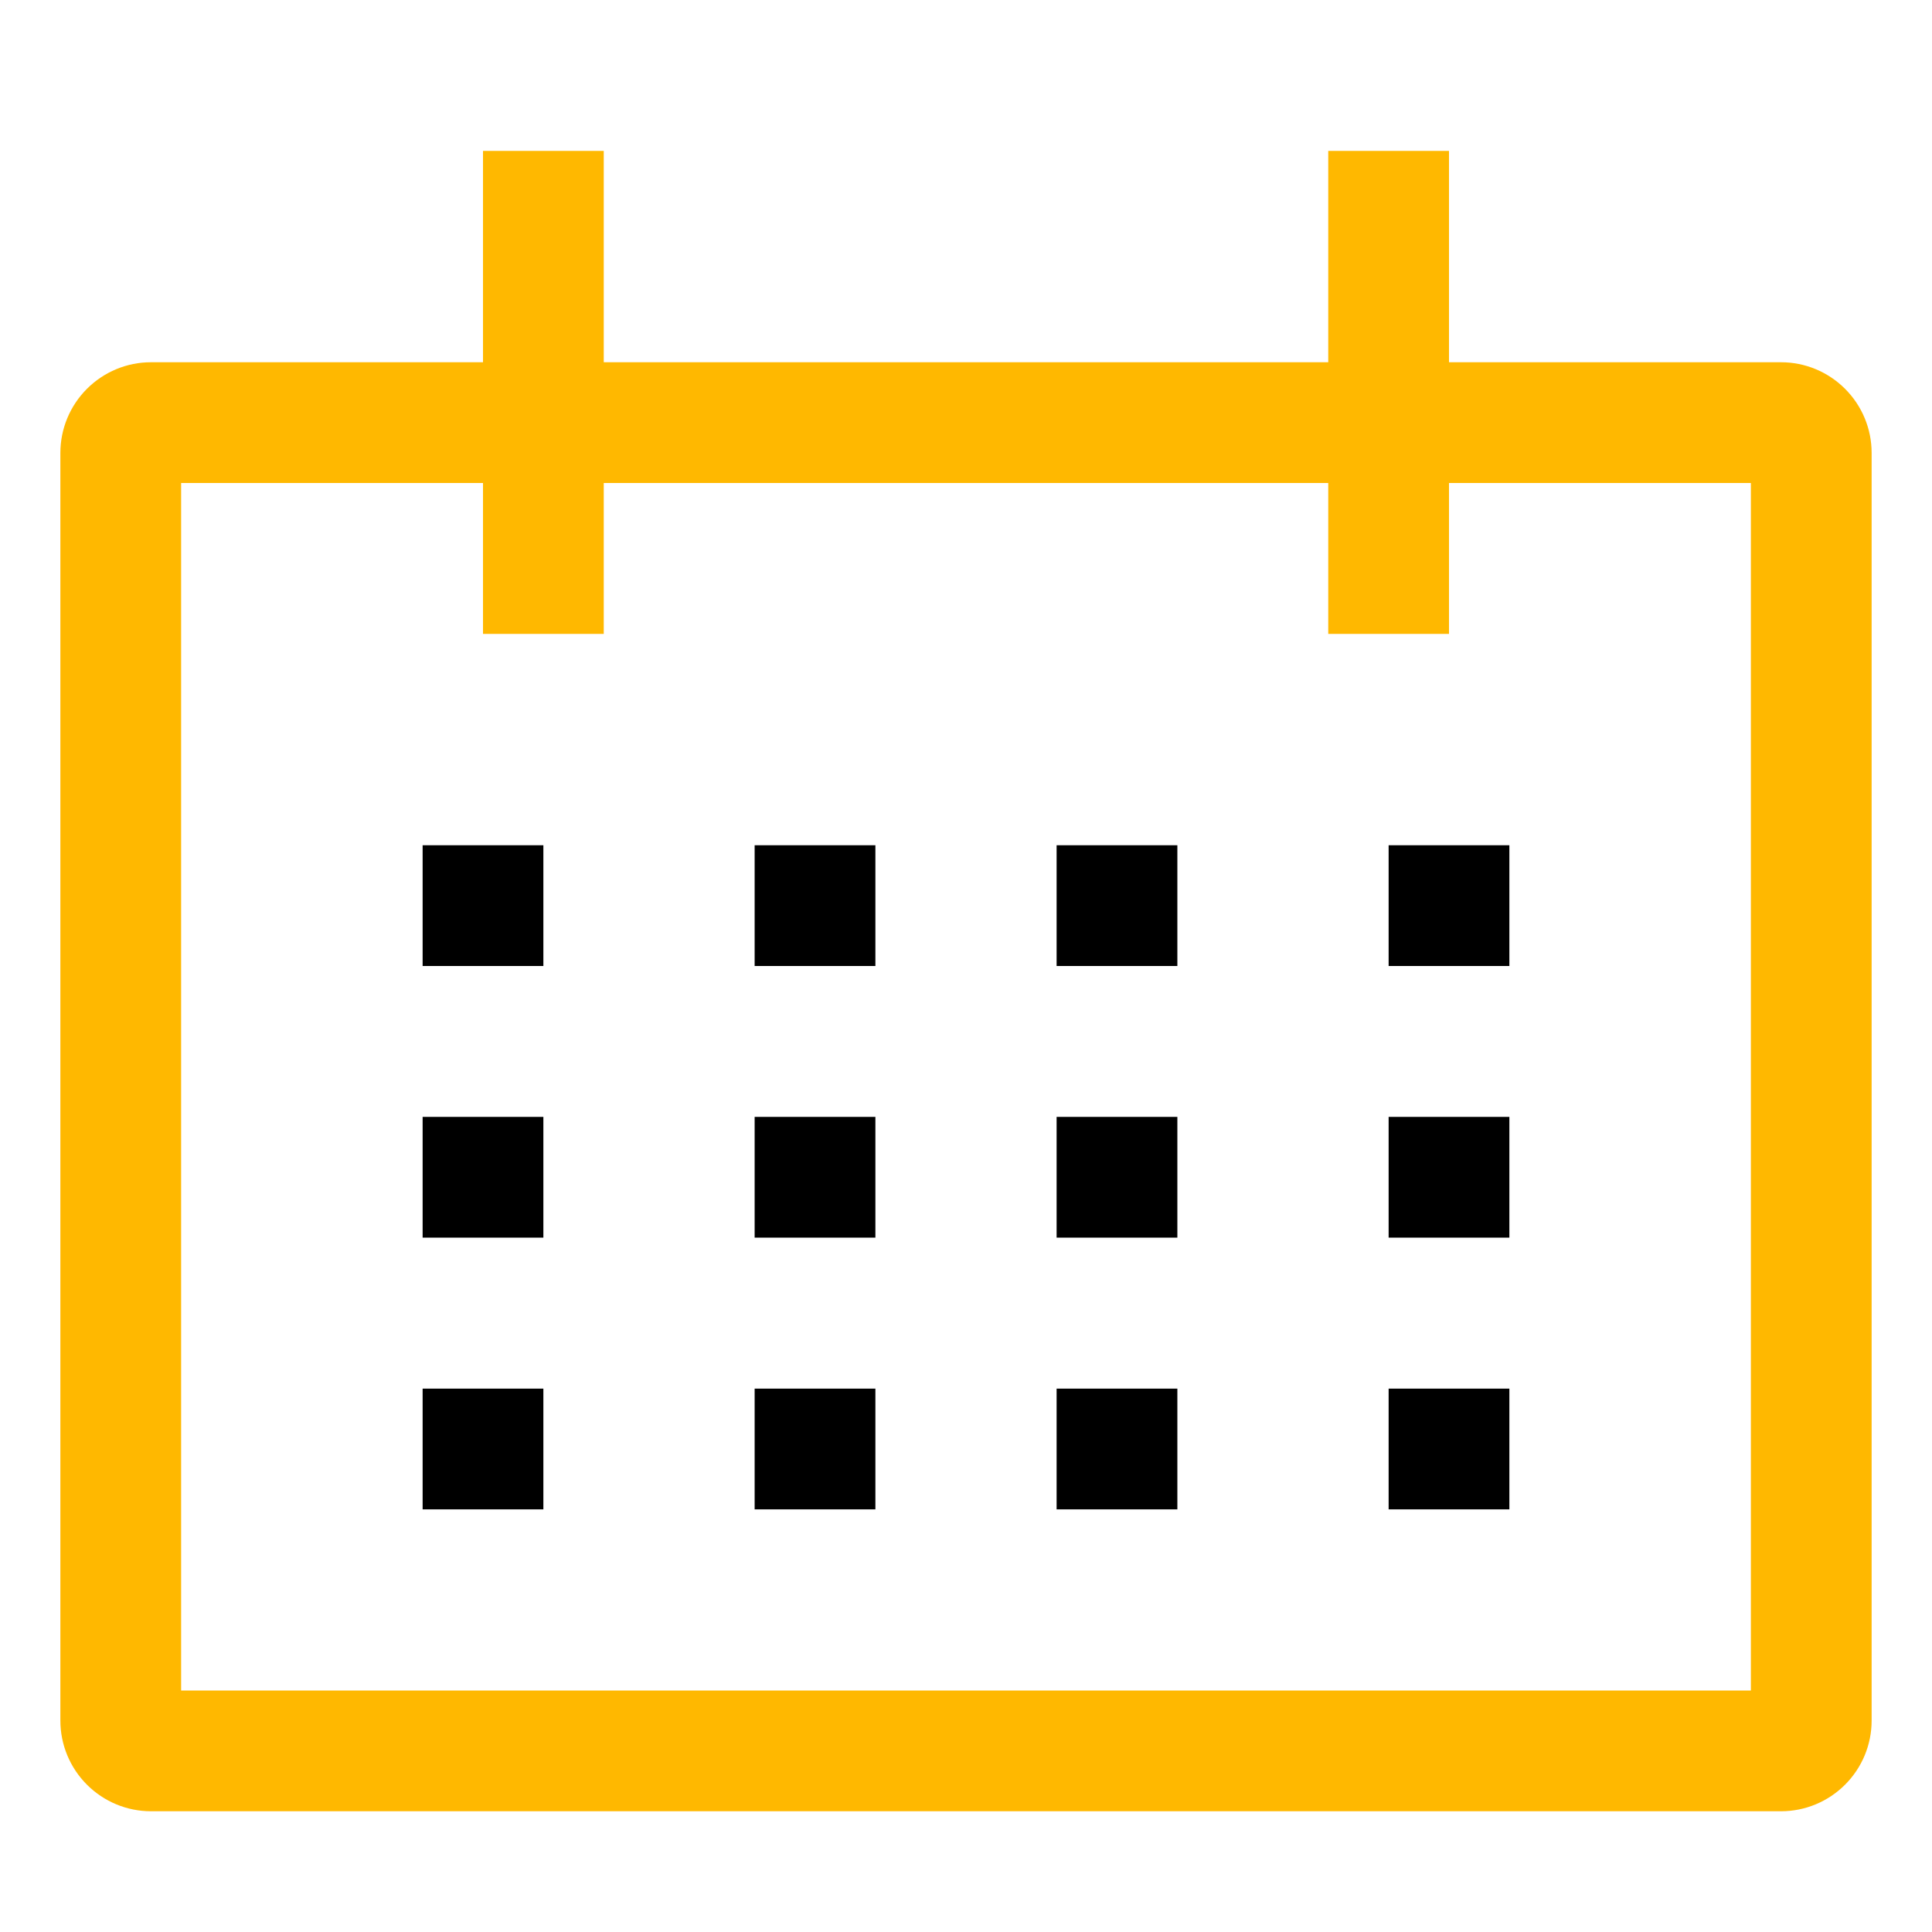 <svg width="20" height="20" viewBox="0 0 20 20" fill="none" xmlns="http://www.w3.org/2000/svg">
<path d="M18.438 3.75H15V1.562H13.75V3.75H6.25V1.562H5V3.75H1.562C1.314 3.75 1.076 3.849 0.9 4.025C0.724 4.201 0.625 4.439 0.625 4.688V17.812C0.625 18.061 0.724 18.299 0.9 18.475C1.076 18.651 1.314 18.75 1.562 18.75H18.438C18.686 18.75 18.924 18.651 19.1 18.475C19.276 18.299 19.375 18.061 19.375 17.812V4.688C19.375 4.439 19.276 4.201 19.1 4.025C18.924 3.849 18.686 3.75 18.438 3.75ZM18.125 17.5H1.875V5H5V6.562H6.25V5H13.75V6.562H15V5H18.125V17.5Z" fill="#FFB800"/>
<path d="M4.375 8.75H5.625V10H4.375V8.75Z" fill="currentColor"/>
<path d="M7.812 8.75H9.062V10H7.812V8.75Z" fill="currentColor"/>
<path d="M10.938 8.75H12.188V10H10.938V8.75Z" fill="currentColor"/>
<path d="M14.375 8.75H15.625V10H14.375V8.75Z" fill="currentColor"/>
<path d="M4.375 11.562H5.625V12.812H4.375V11.562Z" fill="currentColor"/>
<path d="M7.812 11.562H9.062V12.812H7.812V11.562Z" fill="currentColor"/>
<path d="M10.938 11.562H12.188V12.812H10.938V11.562Z" fill="currentColor"/>
<path d="M14.375 11.562H15.625V12.812H14.375V11.562Z" fill="currentColor"/>
<path d="M4.375 14.375H5.625V15.625H4.375V14.375Z" fill="currentColor"/>
<path d="M7.812 14.375H9.062V15.625H7.812V14.375Z" fill="currentColor"/>
<path d="M10.938 14.375H12.188V15.625H10.938V14.375Z" fill="currentColor"/>
<path d="M14.375 14.375H15.625V15.625H14.375V14.375Z" fill="currentColor"/>
</svg>
